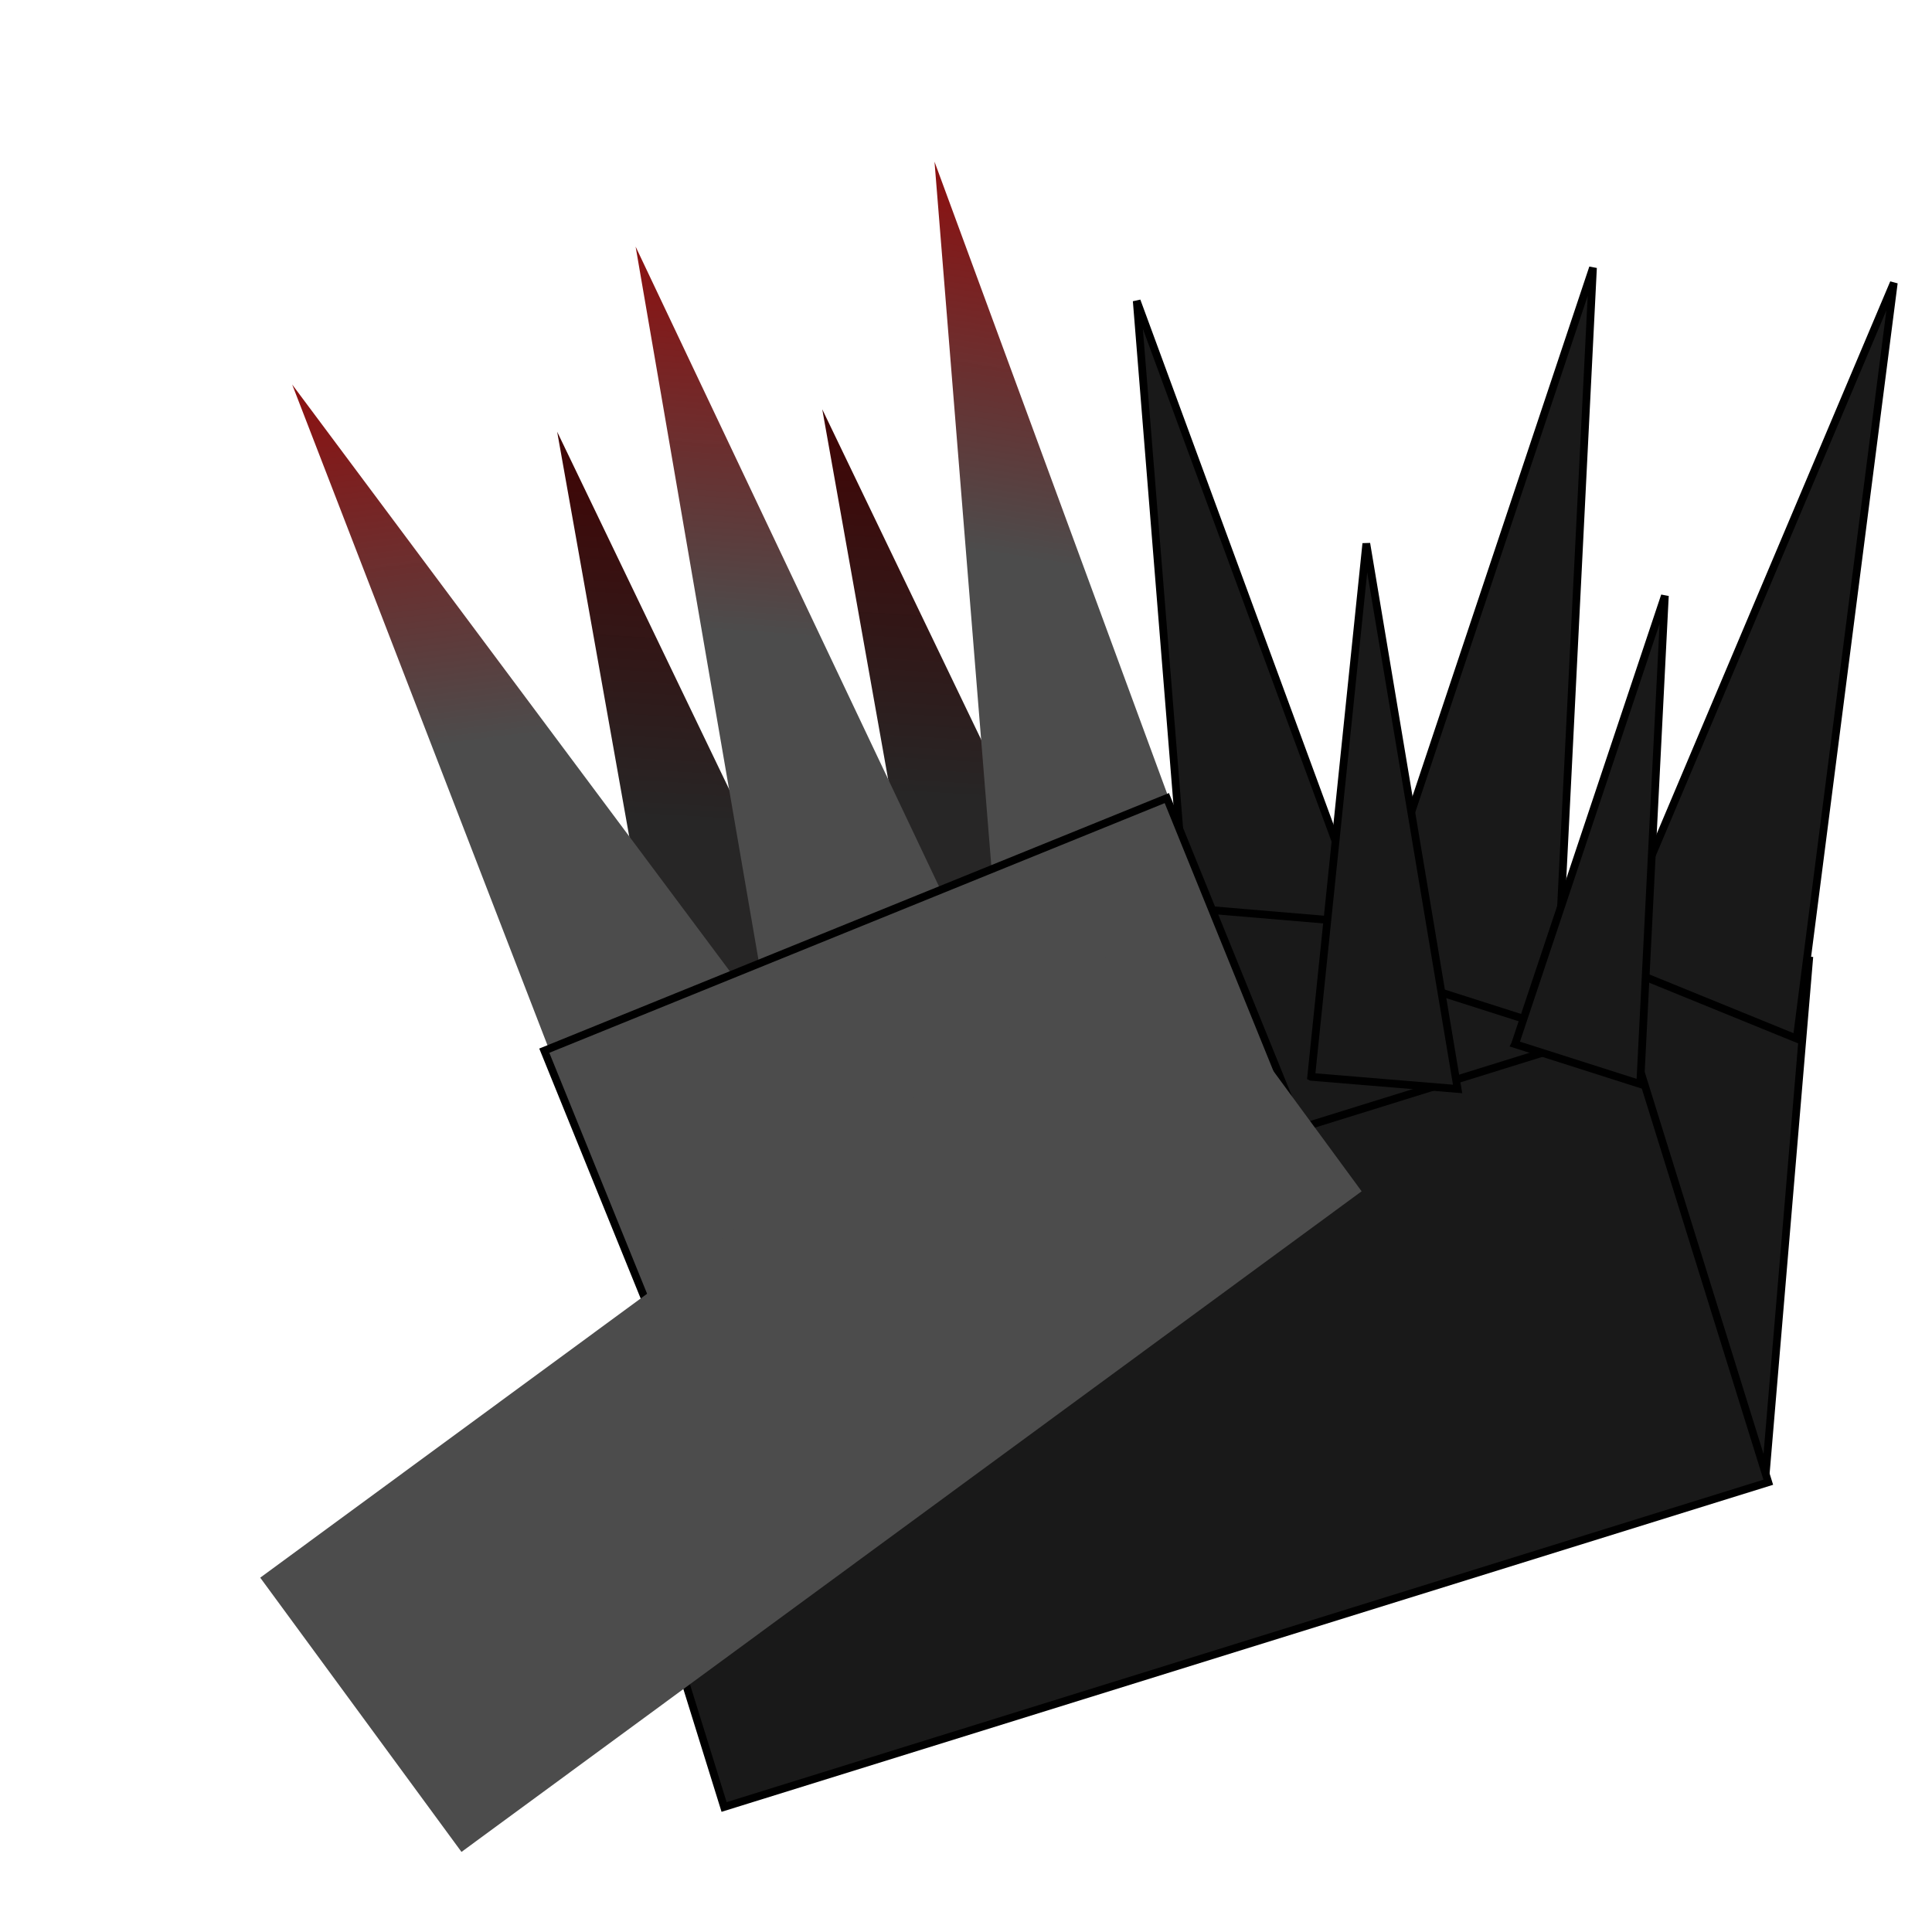 <svg width="250" height="250" xmlns="http://www.w3.org/2000/svg">
 <g>
  <title>Layer 1</title>
  <path transform="rotate(8.326 163.663 88.31)" stroke="null" id="svg_21" d="m161.451,134.759l-21.335,-92.899l47.093,86.628l-25.758,6.271z" fill="#191919"/>
  <path transform="rotate(2.839 127.616 100.519)" id="svg_12" d="m125.405,146.969l-21.335,-92.899l47.093,86.628l-25.758,6.271z" opacity="NaN" fill="url(#svg_11)"/>
  <path transform="rotate(2.839 93.314 103.426)" id="svg_8" d="m91.102,149.876l-21.335,-92.899l47.093,86.628l-25.758,6.271z" opacity="NaN" fill="url(#svg_11)"/>
  <rect id="svg_41" height="0" width="0.45" y="159.489" x="47.974" stroke="#333333" fill="#333333"/>
  <rect transform="rotate(-85.18 188.761 154.155)" stroke="null" id="svg_45" height="85.308" width="67.142" y="111.501" x="155.19" fill="#191919"/>
  <rect transform="rotate(162.724 152.088 183.336)" stroke="null" id="svg_46" height="61.74" width="141.502" y="152.467" x="81.337" fill="#191919"/>
  <path transform="rotate(8.322 137.5 70.287)" id="svg_2" d="m135.288,116.736l-21.335,-92.899l47.093,86.628l-25.758,6.271z" opacity="NaN" fill="url(#svg_5)"/>
  <path transform="rotate(3.161 103.198 79.589)" id="svg_6" d="m100.986,126.038l-21.335,-92.899l47.093,86.628l-25.758,6.271z" opacity="NaN" fill="url(#svg_5)"/>
  <path transform="rotate(-8.19 67.733 92.38)" id="svg_7" d="m65.521,138.829l-21.335,-92.899l47.093,86.628l-25.758,6.271z" opacity="NaN" fill="url(#svg_5)"/>
  <path transform="rotate(35.851 228.198 67.38)" stroke="null" id="svg_13" d="m245.172,125.457l-21.335,-92.899l47.093,86.628l-25.758,6.271z" fill="#191919"/>
  <path transform="rotate(31.394 202.035 86.566)" stroke="null" id="svg_20" d="m199.823,133.015l-21.335,-92.899l47.093,86.628l-25.758,6.271z" fill="#191919"/>
  <path transform="rotate(31.394 212.791 110.403)" stroke="null" id="svg_22" d="m211.373,140.214l-13.678,-59.622l30.192,55.598l-16.514,4.025z" fill="#191919"/>
  <path transform="rotate(18.632 181.977 107.786)" stroke="null" id="svg_23" d="m180.392,141.623l-15.286,-67.672l33.742,63.104l-18.455,4.568z" fill="#191919"/>
  <g id="svg_49">
   <rect transform="rotate(-22.085 118.654 139.195)" stroke="null" id="svg_47" height="42.261" width="86.935" y="118.064" x="75.187" fill="#4c4c4c"/>
   <rect transform="rotate(-36.274 104.935 179.151)" id="svg_48" height="44.017" width="144.481" y="157.143" x="32.694" fill="#4c4c4c"/>
  </g>
 </g>
 <defs>
  <linearGradient y2="1" x2="0.535" y1="0" x1="0.543" id="svg_5">
   <stop offset="0.004" stop-opacity="0.996" stop-color="#8c0f0f"/>
   <stop offset="0.531" stop-color="#4c4c4c"/>
  </linearGradient>
  <linearGradient y2="1" x2="0.535" y1="0" x1="0.543" id="svg_11">
   <stop offset="0.004" stop-opacity="0.992" stop-color="#3f0202"/>
   <stop stop-opacity="0.996" offset="0.531" stop-color="#262525"/>
  </linearGradient>
 </defs>
</svg>